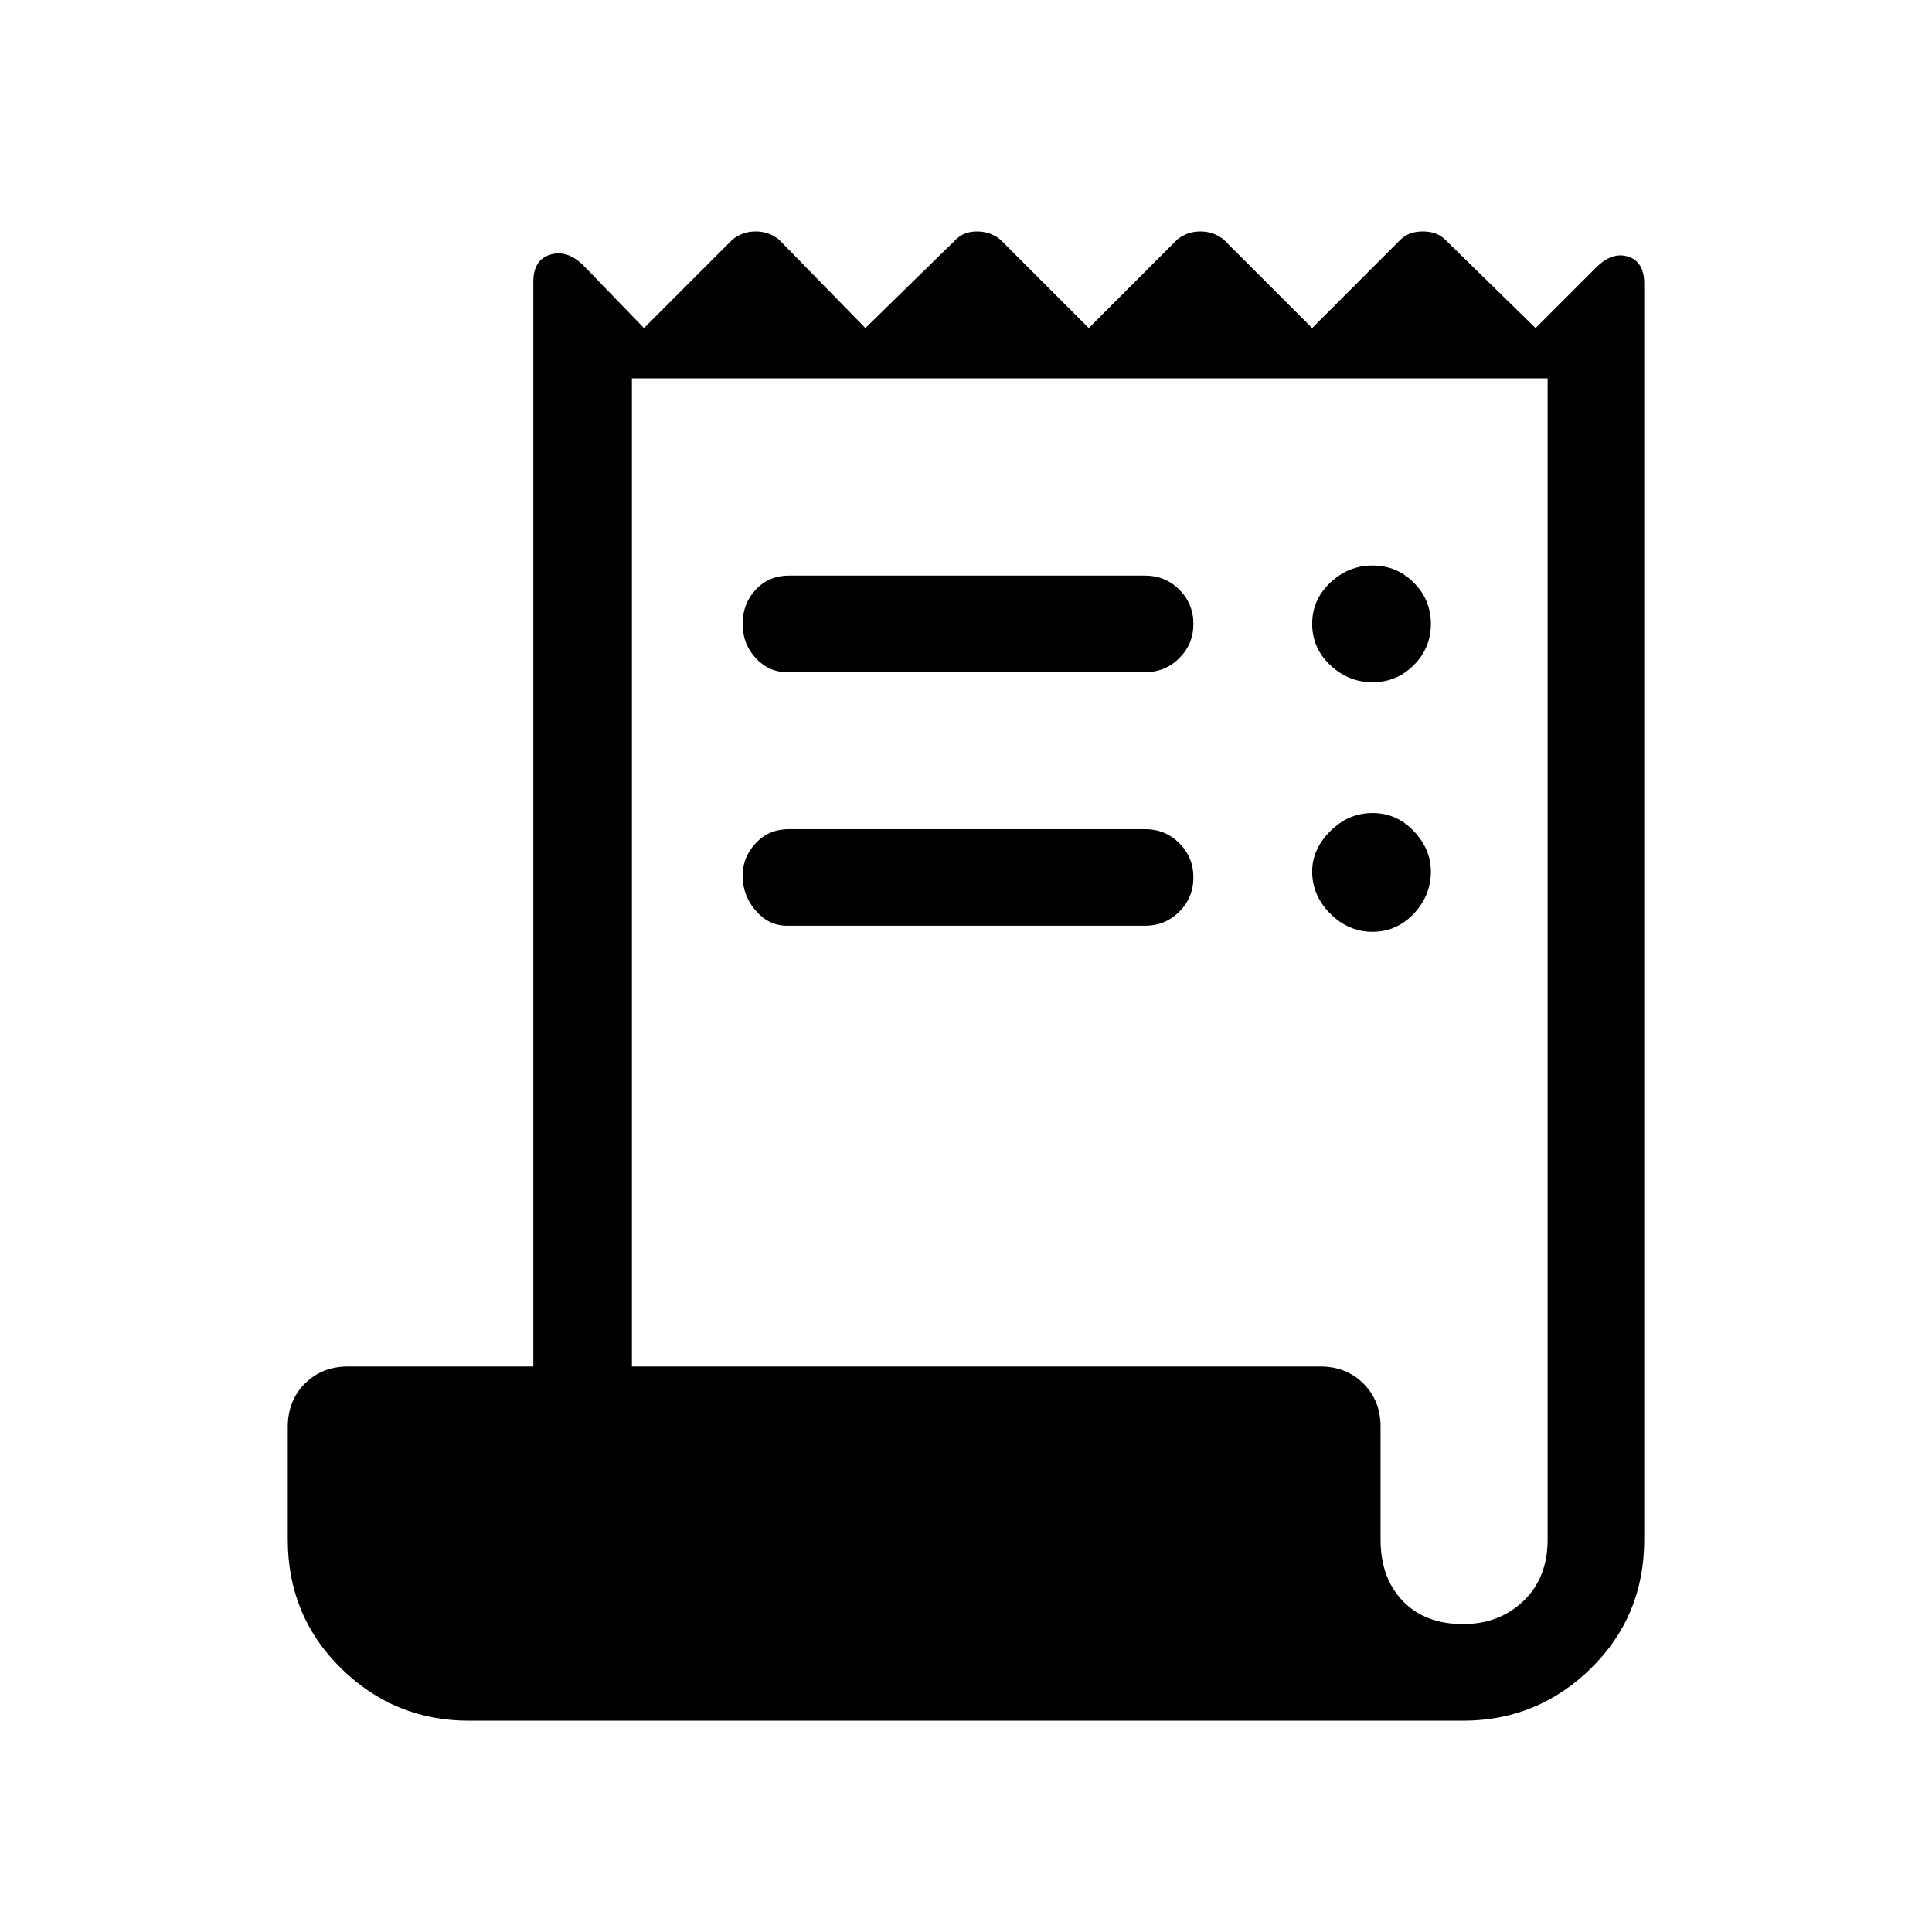 <svg xmlns="http://www.w3.org/2000/svg" height="40" width="40"><path d="M9.708 35.625q-1.541 0-2.646-1.083-1.104-1.084-1.104-2.667v-2.333q0-.542.354-.896.355-.354.896-.354h3.834V5.833q0-.458.354-.562.354-.104.687.229l1.25 1.292 1.834-1.834q.208-.166.479-.166t.479.166l1.792 1.834 1.875-1.834q.166-.166.437-.166t.479.166l1.834 1.834 1.833-1.834q.208-.166.479-.166t.479.166l1.834 1.834L29 4.958q.167-.166.458-.166.292 0 .459.166l1.875 1.834 1.25-1.25q.333-.334.666-.229.334.104.334.562v26q0 1.583-1.104 2.667-1.105 1.083-2.646 1.083Zm20.584-2q.75 0 1.25-.479t.5-1.271V7.833H13.083v20.459h14.25q.542 0 .896.354t.354.896v2.333q0 .792.459 1.271.458.479 1.25.479Zm-14-19.708q-.375 0-.646-.292t-.271-.708q0-.417.271-.709.271-.291.687-.291h7.375q.417 0 .709.291.291.292.291.709 0 .416-.291.708-.292.292-.709.292Zm0 5.25q-.375 0-.646-.313-.271-.312-.271-.729 0-.375.271-.667.271-.291.687-.291h7.375q.417 0 .709.291.291.292.291.709 0 .416-.291.708-.292.292-.709.292Zm12.125-5.042q-.5 0-.875-.354t-.375-.854q0-.5.375-.854.375-.355.875-.355t.854.355q.354.354.354.854t-.354.854q-.354.354-.854.354Zm0 5.167q-.5 0-.875-.375t-.375-.875q0-.459.375-.834.375-.375.875-.375t.854.375q.354.375.354.834 0 .5-.354.875t-.854.375Z"/></svg>